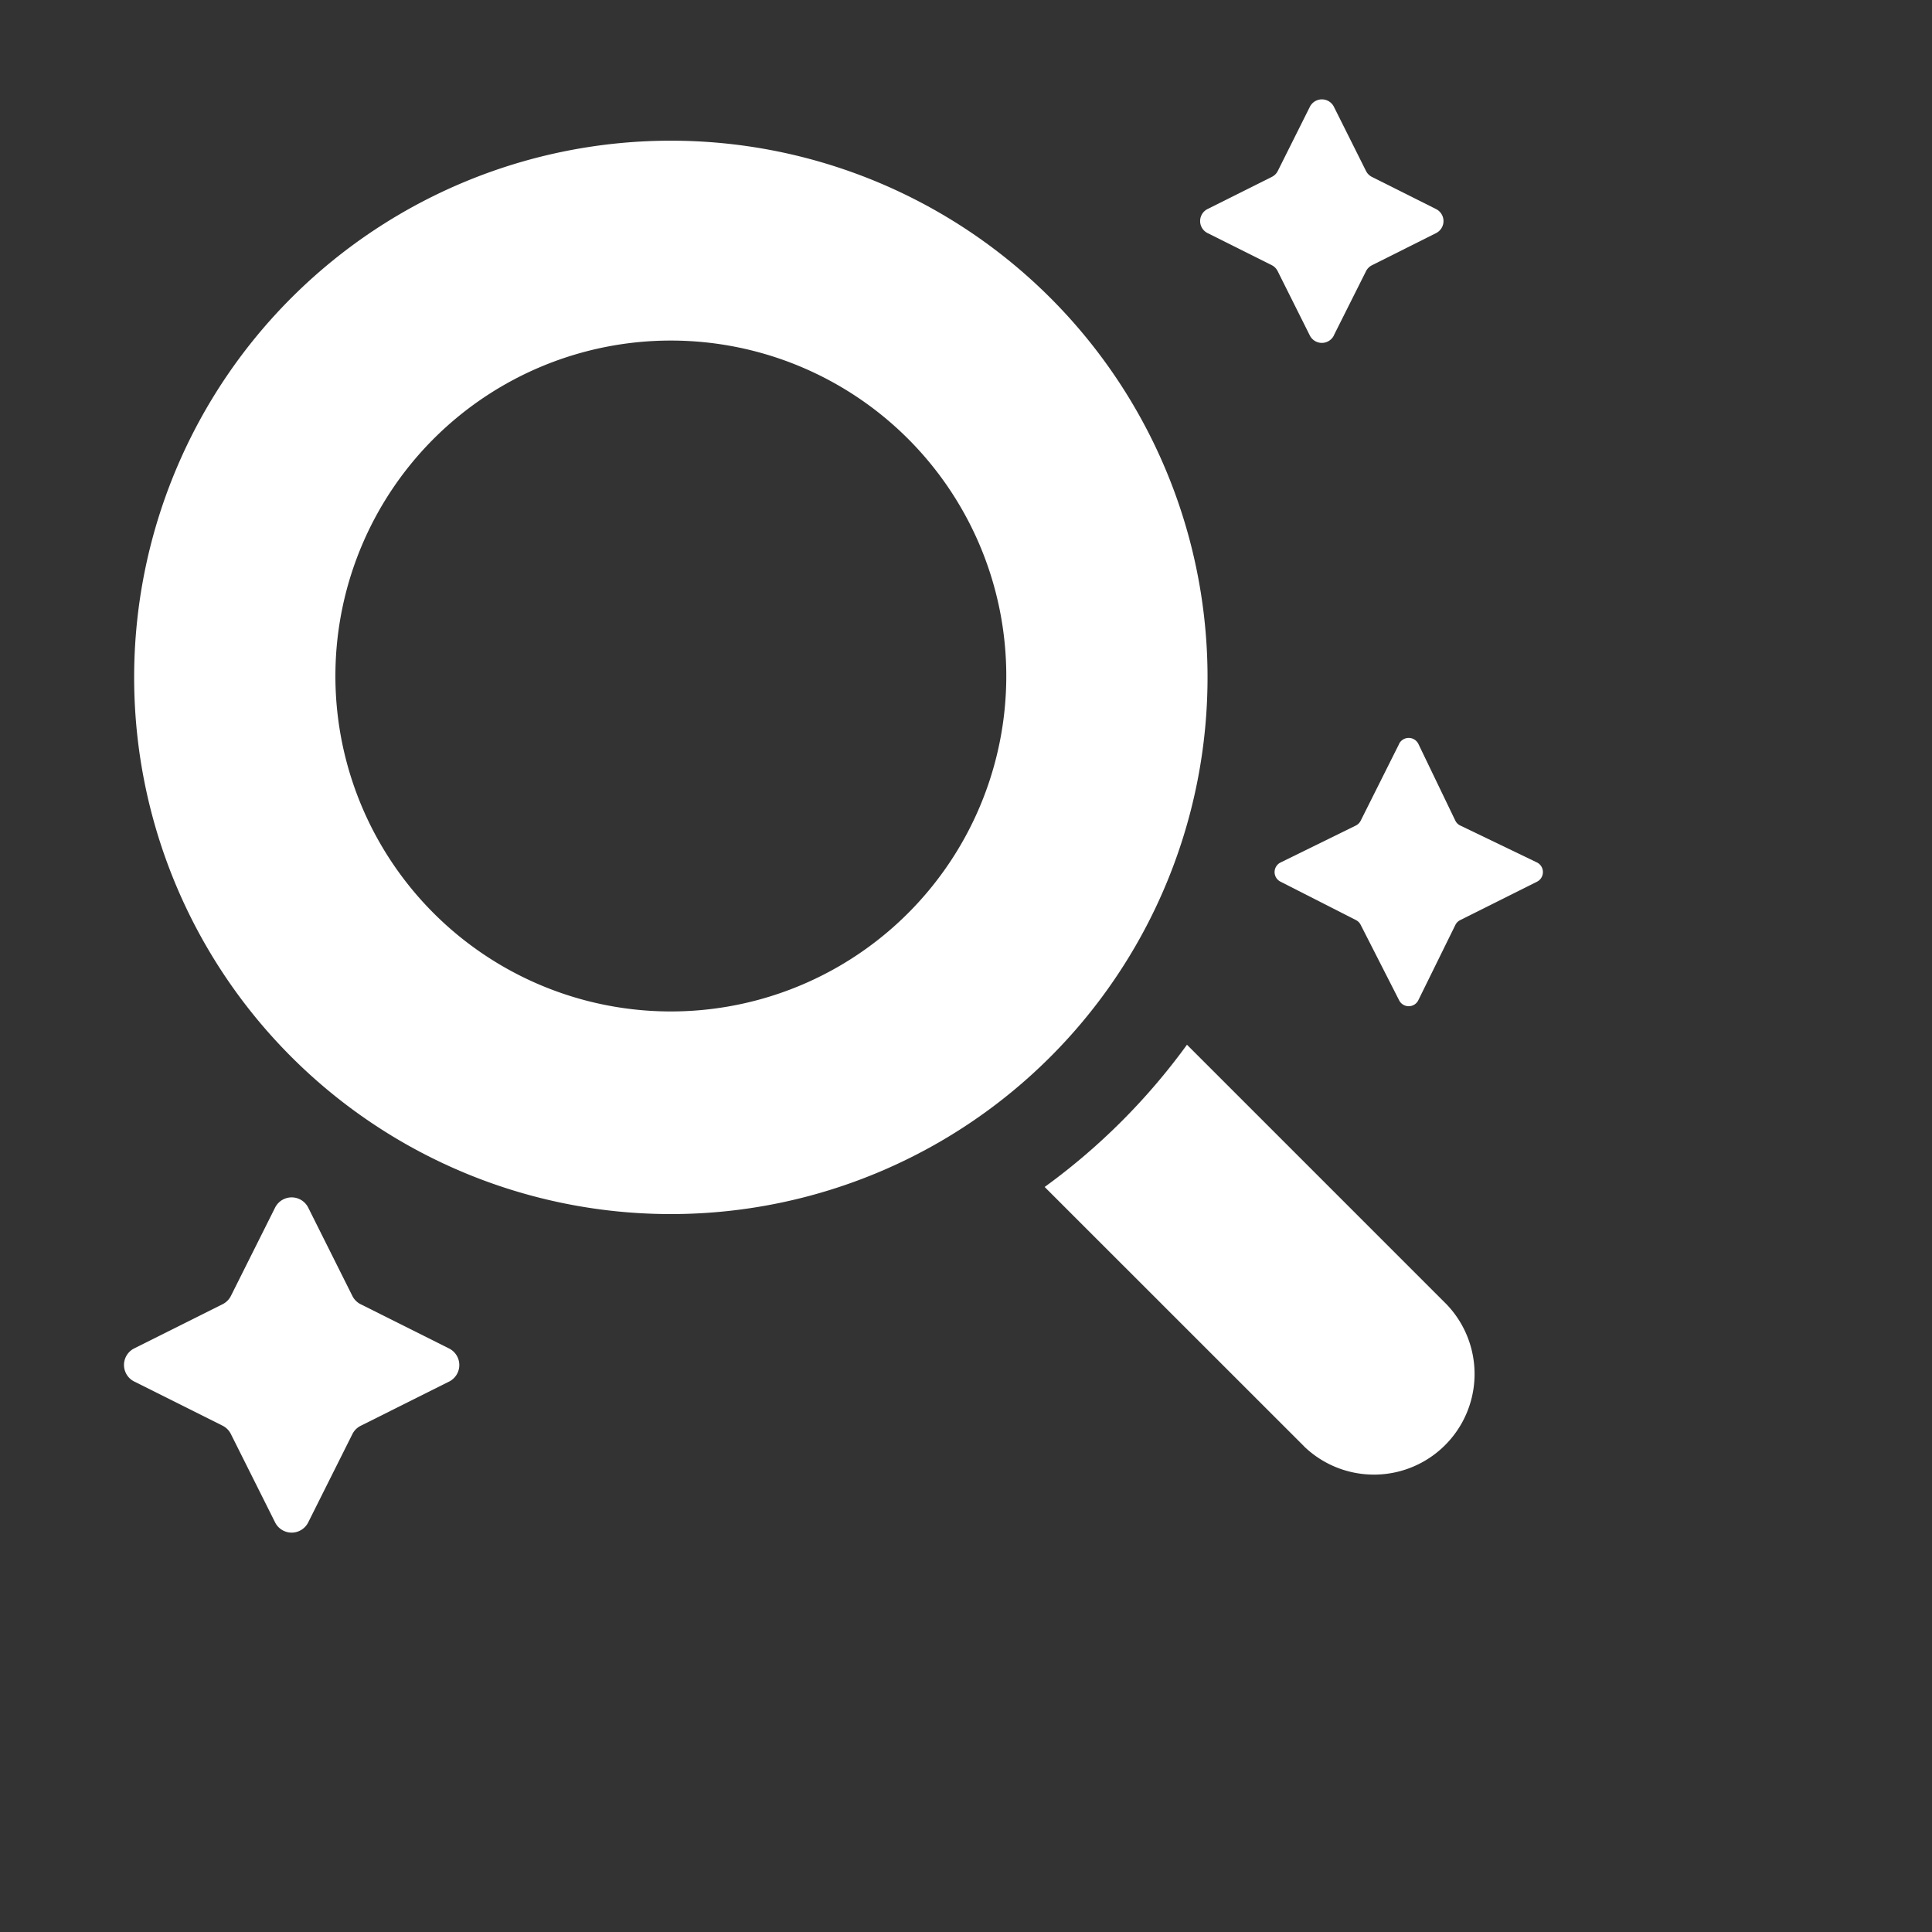 <?xml version="1.0" encoding="utf-8"?>
<svg fill="#FFFFFF" viewBox="0 0 24 24" xmlns="http://www.w3.org/2000/svg">
<rect x="0" y="0" width="24" height="24" fill="#333333" stroke="none"/>
<path _ngcontent-ng-c1909134112="" d="M17.38 9.24a.134.134 0 0 1 .24.002l.458.951c.013.027.035.05.062.062l.951.458c.1.048.101.19.002.24l-.954.477a.134.134 0 0 0-.06.06l-.46.935a.133.133 0 0 1-.238.002l-.478-.938a.134.134 0 0 0-.058-.059l-.939-.478a.133.133 0 0 1 .002-.238l.935-.459a.134.134 0 0 0 .06-.06l.478-.955Z" fill="#FFFFFF" style="color: inherit"/>
<path _ngcontent-ng-c1909134112="" d="m16.2 17.967-3.223-3.222a7.961 7.961 0 0 0 1.768-1.767l3.222 3.222a1.25 1.25 0 0 1-1.768 1.767Z" fill="#FFFFFF" style="color: inherit"/>
<path _ngcontent-ng-c1909134112="" d="M16.57 4.167a.167.167 0 0 1-.299 0l-.399-.798a.166.166 0 0 0-.074-.075L15 2.895a.167.167 0 0 1 0-.298l.798-.399a.166.166 0 0 0 .075-.074l.399-.798a.167.167 0 0 1 .298 0l.399.798a.167.167 0 0 0 .074.074l.798.4a.167.167 0 0 1 0 .297l-.798.4a.167.167 0 0 0-.074.074l-.4.798Z" fill="#FFFFFF" style="color: inherit"/>
<path _ngcontent-ng-c1909134112="" d="M3.828 18.913a.23.23 0 0 1-.41 0l-.55-1.099a.23.23 0 0 0-.102-.103l-1.1-.55a.23.23 0 0 1 0-.41l1.1-.55a.23.23 0 0 0 .102-.102L3.418 15a.23.23 0 0 1 .41 0l.55 1.1a.23.23 0 0 0 .103.102l1.099.55a.23.23 0 0 1 0 .41l-1.1.55a.23.23 0 0 0-.102.102l-.55 1.099Z" fill="#FFFFFF" style="color: inherit"/>
<path _ngcontent-ng-c1909134112="" clip-rule="evenodd" d="M15 8.333a6.667 6.667 0 1 1-13.333 0 6.667 6.667 0 0 1 13.333 0Zm-2.5 0a4.167 4.167 0 1 1-8.333 0 4.167 4.167 0 0 1 8.333 0Z" fill="#FFFFFF" fill-rule="evenodd" style="color: inherit"/>
</svg>